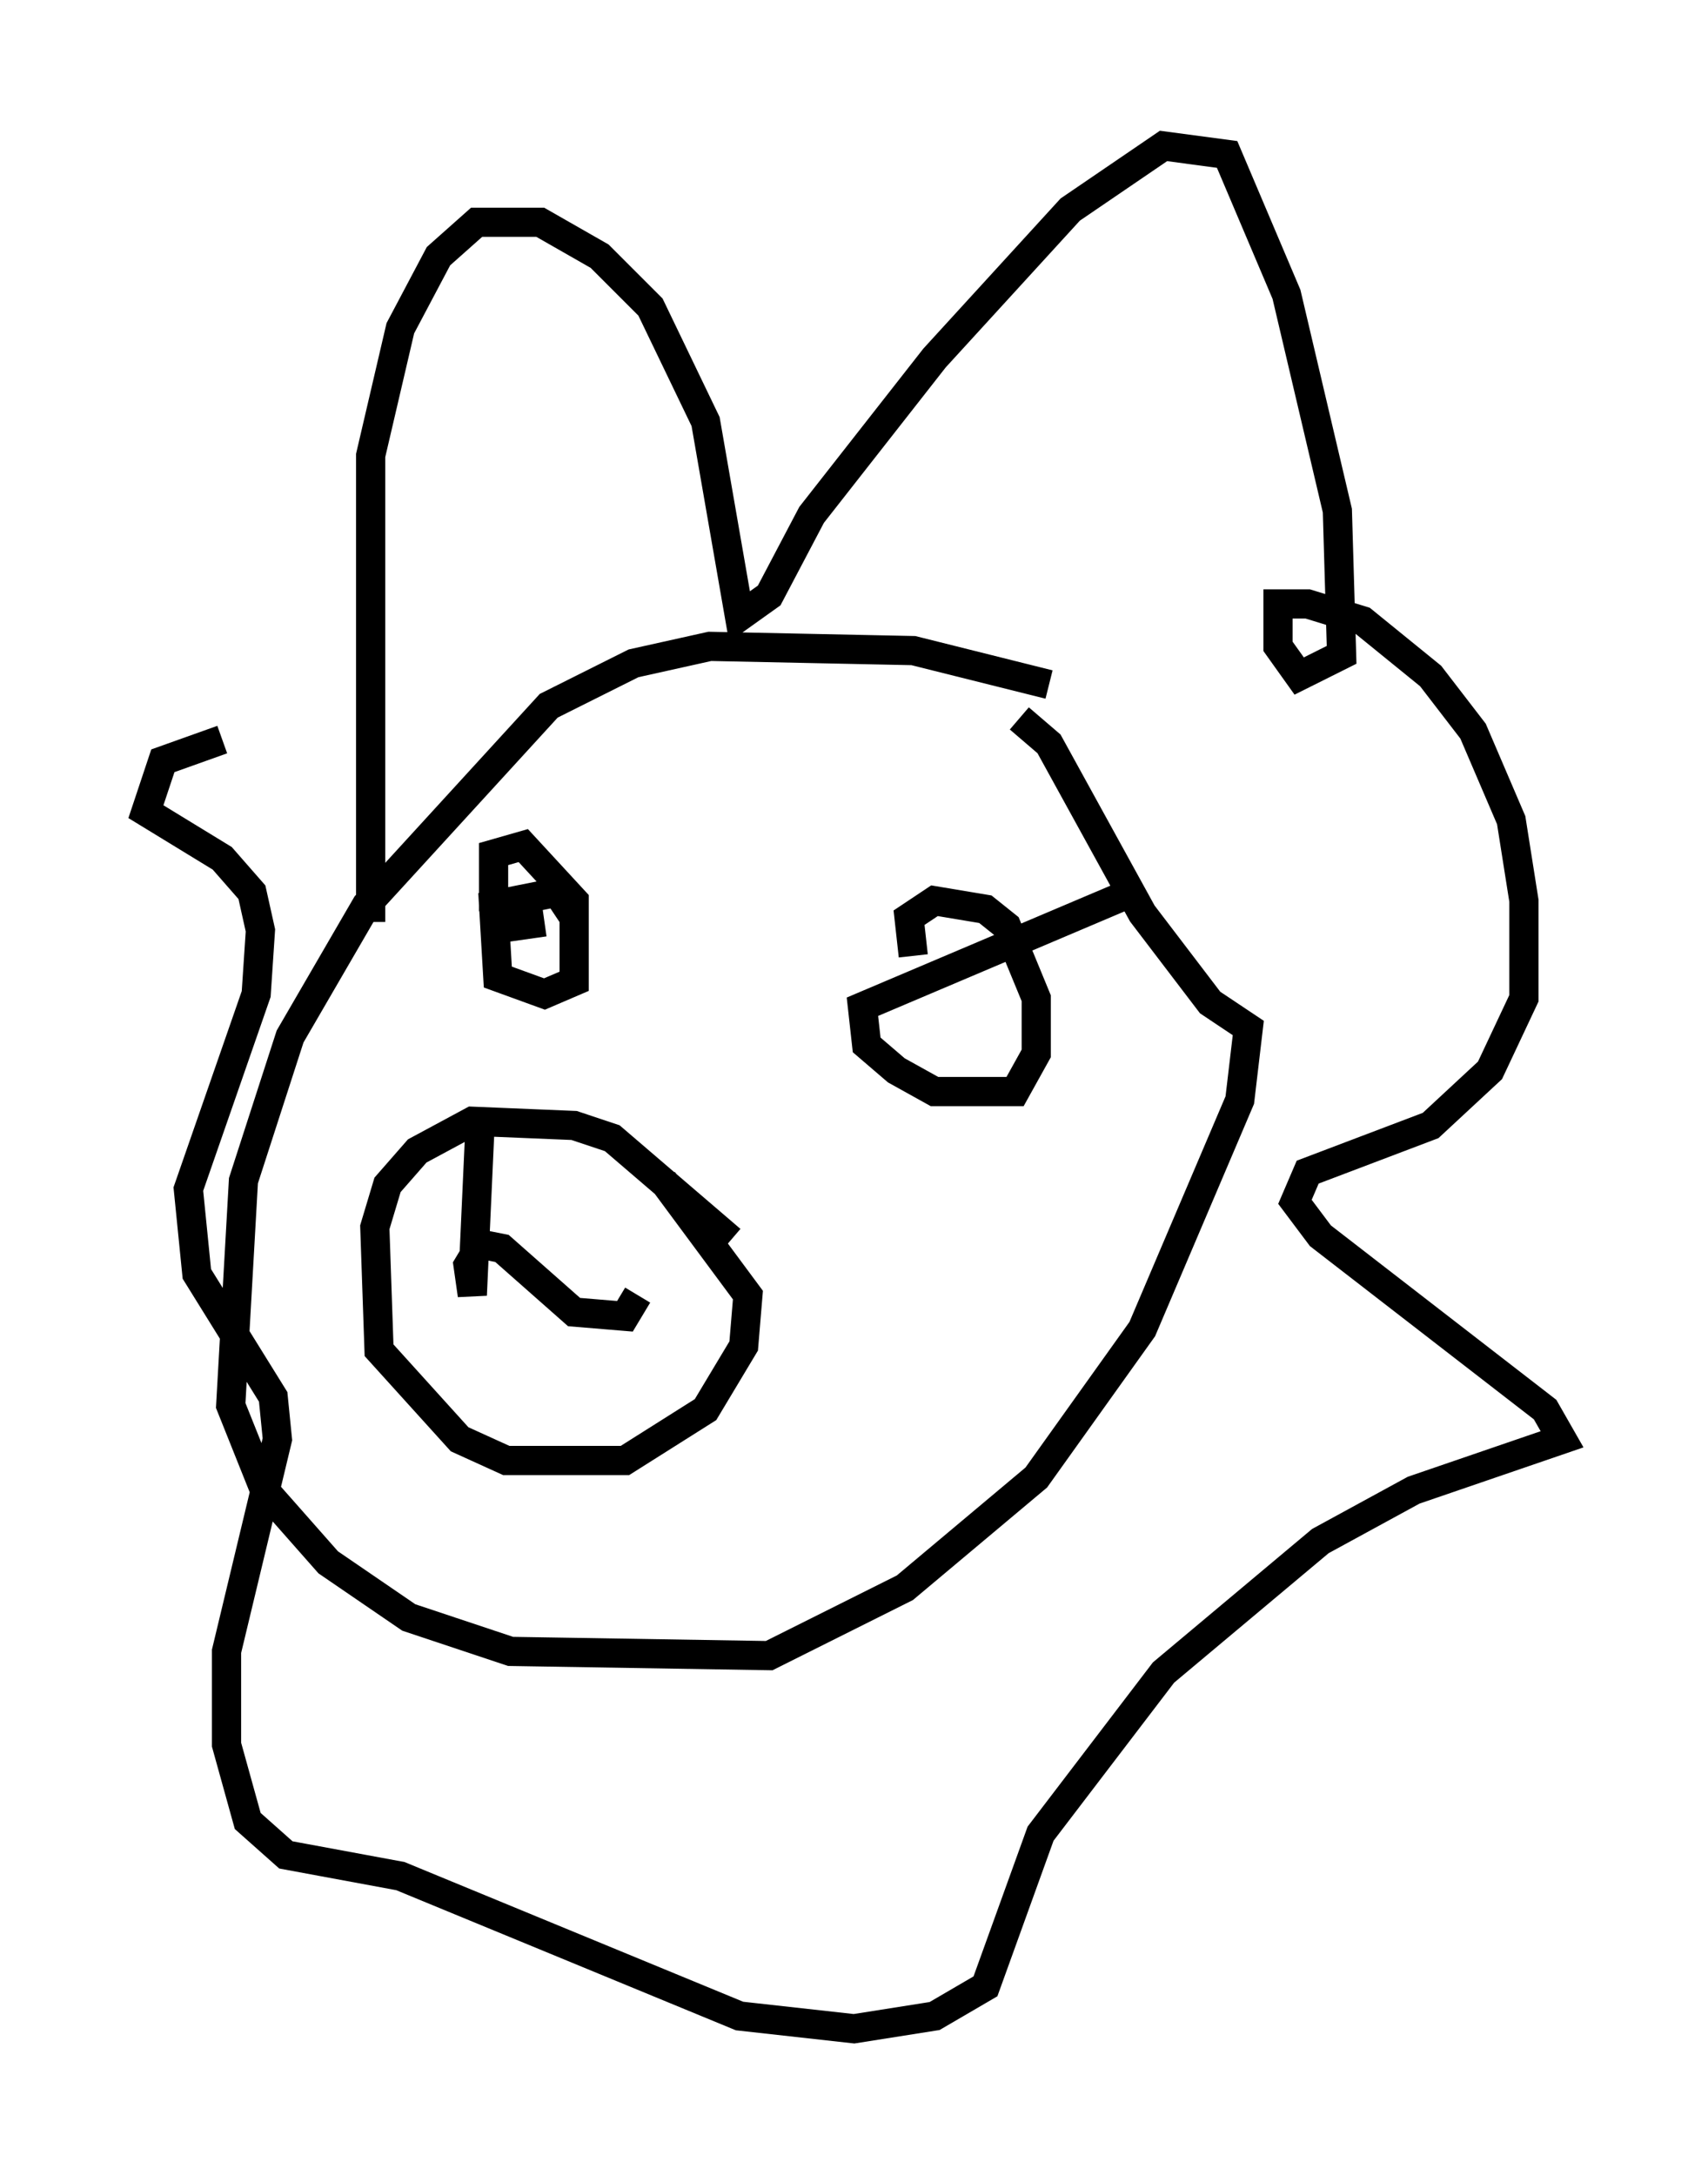 <?xml version="1.0" encoding="utf-8" ?>
<svg baseProfile="full" height="74.491" version="1.1" width="58.514" xmlns="http://www.w3.org/2000/svg" xmlns:ev="http://www.w3.org/2001/xml-events" xmlns:xlink="http://www.w3.org/1999/xlink"><defs /><rect fill="white" height="74.491" width="58.514" x="0" y="0" /><path d="M36.665, 24.028 m-0.726, -0.581 l-4.648, -1.162 -6.972, -0.145 l-2.615, 0.581 -2.905, 1.453 l-6.246, 6.827 -2.615, 4.503 l-1.598, 4.939 -0.436, 7.698 l1.162, 2.905 2.179, 2.469 l2.76, 1.888 3.486, 1.162 l8.86, 0.145 4.648, -2.324 l4.503, -3.777 3.631, -5.084 l3.341, -7.844 0.291, -2.469 l-1.307, -0.872 -2.324, -3.05 l-3.196, -5.81 -1.017, -0.872 m-22.223, 6.972 l0.0, -15.978 1.017, -4.358 l1.307, -2.469 1.307, -1.162 l2.179, 0.0 2.034, 1.162 l1.743, 1.743 1.888, 3.922 l1.162, 6.682 1.017, -0.726 l1.453, -2.76 4.212, -5.374 l4.648, -5.084 3.196, -2.179 l2.179, 0.291 2.034, 4.793 l1.743, 7.408 0.145, 4.939 l-1.453, 0.726 -0.726, -1.017 l0.0, -1.453 1.017, 0.0 l1.888, 0.581 2.324, 1.888 l1.453, 1.888 1.307, 3.05 l0.436, 2.76 0.0, 3.341 l-1.162, 2.469 -2.034, 1.888 l-4.212, 1.598 -0.436, 1.017 l0.872, 1.162 7.698, 5.955 l0.581, 1.017 -5.084, 1.743 l-3.196, 1.743 -5.374, 4.503 l-4.212, 5.52 -1.888, 5.229 l-1.743, 1.017 -2.76, 0.436 l-3.922, -0.436 -11.62, -4.793 l-3.922, -0.726 -1.307, -1.162 l-0.726, -2.615 0.0, -3.196 l1.743, -7.263 -0.145, -1.453 l-2.615, -4.212 -0.291, -2.905 l2.324, -6.682 0.145, -2.179 l-0.291, -1.307 -1.017, -1.162 l-2.615, -1.598 0.581, -1.743 l2.034, -0.726 m12.056, 6.101 l-0.581, -0.872 -2.179, 0.436 l0.145, 2.469 1.598, 0.581 l1.017, -0.436 0.0, -2.76 l-1.743, -1.888 -1.017, 0.291 l0.0, 1.743 0.726, 0.726 l1.017, -0.145 m20.48, -1.162 l-9.587, 4.067 0.145, 1.307 l1.017, 0.872 1.307, 0.726 l2.76, 0.0 0.726, -1.307 l0.0, -1.888 -1.017, -2.469 l-0.726, -0.581 -1.743, -0.291 l-0.872, 0.581 0.145, 1.307 m-6.246, 9.732 l-4.067, -3.486 -1.307, -0.436 l-3.486, -0.145 -1.888, 1.017 l-1.017, 1.162 -0.436, 1.453 l0.145, 4.212 2.76, 3.05 l1.598, 0.726 4.067, 0.0 l2.76, -1.743 1.307, -2.179 l0.145, -1.743 -2.905, -3.922 m-6.246, -2.469 l-0.291, 6.391 -0.145, -1.017 l0.436, -0.726 0.726, 0.145 l2.469, 2.179 1.743, 0.145 l0.436, -0.726 " fill="none" stroke="black" stroke-width="1" /></svg>